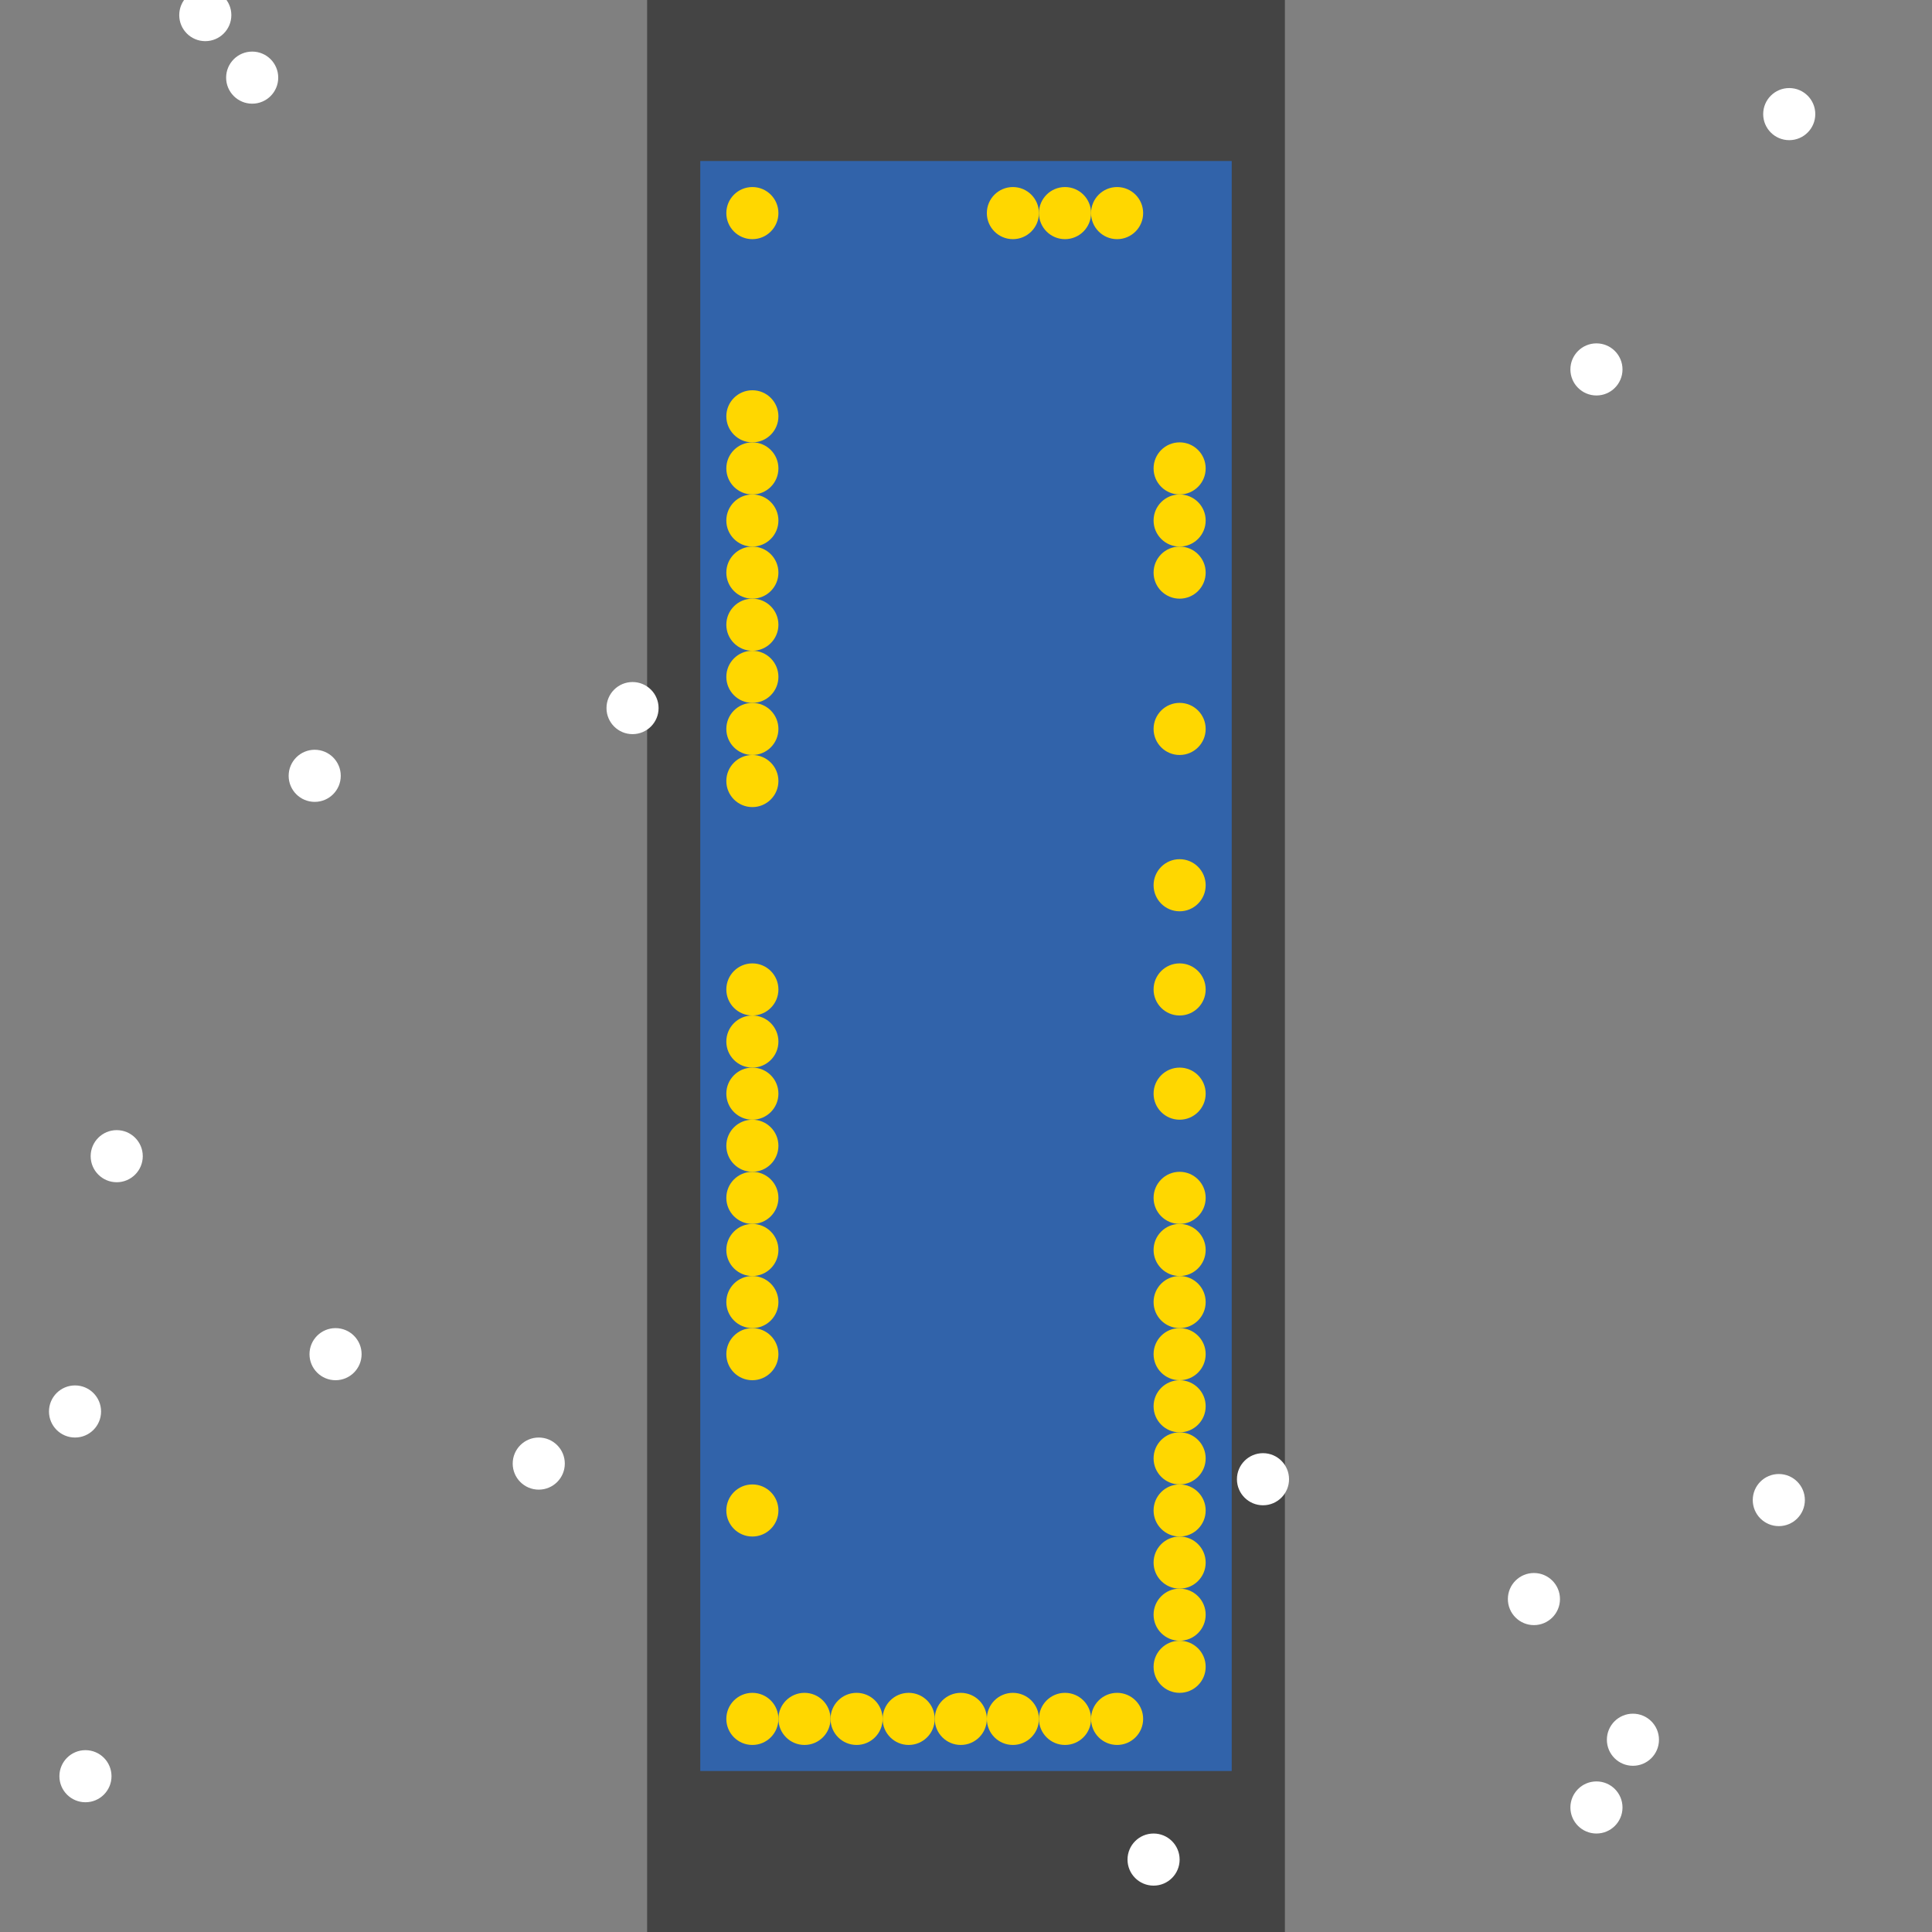 <?xml version="1.0" encoding="UTF-8"?>
<svg xmlns="http://www.w3.org/2000/svg" xmlns:xlink="http://www.w3.org/1999/xlink" width="512pt" height="512pt" viewBox="0 0 512 512" version="1.1">
<rect x="0" y="0" width="512" height="512" fill="#808080" stroke="none"/>
<g id="surface81">
<path style=" stroke:none;fill-rule:nonzero;fill:rgb(26.7%,26.7%,26.7%);fill-opacity:1;" d="M 171.496 0 L 340.508 0 L 340.508 512 L 171.496 512 Z M 171.496 0 "/>
<path style=" stroke:none;fill-rule:nonzero;fill:rgb(19.2%,38.8%,66.7%);fill-opacity:1;" d="M 185.578 42.668 L 326.422 42.668 L 326.422 469.332 L 185.578 469.332 Z M 185.578 42.668 "/>
<path style=" stroke:none;fill-rule:nonzero;fill:rgb(100%,100%,100%);fill-opacity:1;" d="M 429.98 97.898 C 429.98 101.711 426.891 104.805 423.078 104.805 C 419.266 104.805 416.172 101.711 416.172 97.898 C 416.172 94.086 419.266 90.996 423.078 90.996 C 426.891 90.996 429.98 94.086 429.98 97.898 "/>
<path style=" stroke:none;fill-rule:nonzero;fill:rgb(100%,100%,100%);fill-opacity:1;" d="M 439.645 461.051 C 439.645 464.863 436.555 467.953 432.742 467.953 C 428.93 467.953 425.84 464.863 425.84 461.051 C 425.84 457.234 428.93 454.145 432.742 454.145 C 436.555 454.145 439.645 457.234 439.645 461.051 "/>
<path style=" stroke:none;fill-rule:nonzero;fill:rgb(100%,100%,100%);fill-opacity:1;" d="M 29.551 470.715 C 29.551 474.527 26.457 477.617 22.645 477.617 C 18.832 477.617 15.742 474.527 15.742 470.715 C 15.742 466.902 18.832 463.809 22.645 463.809 C 26.457 463.809 29.551 466.902 29.551 470.715 "/>
<path style=" stroke:none;fill-rule:nonzero;fill:rgb(100%,100%,100%);fill-opacity:1;" d="M 481.07 30.238 C 481.07 34.051 477.98 37.145 474.164 37.145 C 470.352 37.145 467.262 34.051 467.262 30.238 C 467.262 26.426 470.352 23.336 474.164 23.336 C 477.98 23.336 481.07 26.426 481.07 30.238 "/>
<path style=" stroke:none;fill-rule:nonzero;fill:rgb(100%,100%,100%);fill-opacity:1;" d="M 73.734 20.574 C 73.734 24.387 70.645 27.477 66.832 27.477 C 63.02 27.477 59.926 24.387 59.926 20.574 C 59.926 16.762 63.02 13.672 66.832 13.672 C 70.645 13.672 73.734 16.762 73.734 20.574 "/>
<path style=" stroke:none;fill-rule:nonzero;fill:rgb(100%,100%,100%);fill-opacity:1;" d="M 312.613 492.809 C 312.613 496.621 309.523 499.711 305.711 499.711 C 301.895 499.711 298.805 496.621 298.805 492.809 C 298.805 488.992 301.895 485.902 305.711 485.902 C 309.523 485.902 312.613 488.992 312.613 492.809 "/>
<path style=" stroke:none;fill-rule:nonzero;fill:rgb(100%,100%,100%);fill-opacity:1;" d="M 413.41 423.766 C 413.41 427.578 410.32 430.672 406.508 430.672 C 402.695 430.672 399.602 427.578 399.602 423.766 C 399.602 419.953 402.695 416.863 406.508 416.863 C 410.32 416.863 413.41 419.953 413.41 423.766 "/>
<path style=" stroke:none;fill-rule:nonzero;fill:rgb(100%,100%,100%);fill-opacity:1;" d="M 37.836 306.398 C 37.836 310.211 34.742 313.305 30.93 313.305 C 27.117 313.305 24.027 310.211 24.027 306.398 C 24.027 302.586 27.117 299.496 30.93 299.496 C 34.742 299.496 37.836 302.586 37.836 306.398 "/>
<path style=" stroke:none;fill-rule:nonzero;fill:rgb(100%,100%,100%);fill-opacity:1;" d="M 26.785 374.059 C 26.785 377.871 23.695 380.961 19.883 380.961 C 16.07 380.961 12.98 377.871 12.98 374.059 C 12.98 370.246 16.07 367.152 19.883 367.152 C 23.695 367.152 26.785 370.246 26.785 374.059 "/>
<path style=" stroke:none;fill-rule:nonzero;fill:rgb(100%,100%,100%);fill-opacity:1;" d="M 95.828 358.867 C 95.828 362.684 92.734 365.773 88.922 365.773 C 85.109 365.773 82.02 362.684 82.02 358.867 C 82.02 355.055 85.109 351.965 88.922 351.965 C 92.734 351.965 95.828 355.055 95.828 358.867 "/>
<path style=" stroke:none;fill-rule:nonzero;fill:rgb(100%,100%,100%);fill-opacity:1;" d="M 61.309 4.004 C 61.309 7.816 58.215 10.906 54.402 10.906 C 50.59 10.906 47.5 7.816 47.5 4.004 C 47.5 0.191 50.59 -2.898 54.402 -2.898 C 58.215 -2.898 61.309 0.191 61.309 4.004 "/>
<path style=" stroke:none;fill-rule:nonzero;fill:rgb(100%,100%,100%);fill-opacity:1;" d="M 341.609 392.008 C 341.609 395.82 338.52 398.914 334.707 398.914 C 330.895 398.914 327.801 395.82 327.801 392.008 C 327.801 388.195 330.895 385.105 334.707 385.105 C 338.52 385.105 341.609 388.195 341.609 392.008 "/>
<path style=" stroke:none;fill-rule:nonzero;fill:rgb(100%,100%,100%);fill-opacity:1;" d="M 429.98 479 C 429.98 482.812 426.891 485.902 423.078 485.902 C 419.266 485.902 416.172 482.812 416.172 479 C 416.172 475.188 419.266 472.094 423.078 472.094 C 426.891 472.094 429.98 475.188 429.98 479 "/>
<path style=" stroke:none;fill-rule:nonzero;fill:rgb(100%,100%,100%);fill-opacity:1;" d="M 149.68 387.867 C 149.68 391.68 146.59 394.77 142.773 394.77 C 138.961 394.77 135.871 391.68 135.871 387.867 C 135.871 384.055 138.961 380.961 142.773 380.961 C 146.59 380.961 149.68 384.055 149.68 387.867 "/>
<path style=" stroke:none;fill-rule:nonzero;fill:rgb(100%,100%,100%);fill-opacity:1;" d="M 90.305 205.602 C 90.305 209.414 87.215 212.504 83.398 212.504 C 79.586 212.504 76.496 209.414 76.496 205.602 C 76.496 201.789 79.586 198.695 83.398 198.695 C 87.215 198.695 90.305 201.789 90.305 205.602 "/>
<path style=" stroke:none;fill-rule:nonzero;fill:rgb(100%,100%,100%);fill-opacity:1;" d="M 174.531 187.648 C 174.531 191.465 171.441 194.555 167.629 194.555 C 163.816 194.555 160.727 191.465 160.727 187.648 C 160.727 183.836 163.816 180.746 167.629 180.746 C 171.441 180.746 174.531 183.836 174.531 187.648 "/>
<path style=" stroke:none;fill-rule:nonzero;fill:rgb(100%,100%,100%);fill-opacity:1;" d="M 478.309 397.531 C 478.309 401.344 475.219 404.438 471.406 404.438 C 467.594 404.438 464.5 401.344 464.5 397.531 C 464.5 393.719 467.594 390.629 471.406 390.629 C 475.219 390.629 478.309 393.719 478.309 397.531 "/>
<path style=" stroke:none;fill-rule:nonzero;fill:rgb(100%,84.3%,0%);fill-opacity:1;" d="M 206.289 358.867 C 206.289 362.684 203.199 365.773 199.387 365.773 C 195.574 365.773 192.484 362.684 192.484 358.867 C 192.484 355.055 195.574 351.965 199.387 351.965 C 203.199 351.965 206.289 355.055 206.289 358.867 "/>
<path style=" stroke:none;fill-rule:nonzero;fill:rgb(100%,84.3%,0%);fill-opacity:1;" d="M 206.289 137.941 C 206.289 141.754 203.199 144.848 199.387 144.848 C 195.574 144.848 192.484 141.754 192.484 137.941 C 192.484 134.129 195.574 131.039 199.387 131.039 C 203.199 131.039 206.289 134.129 206.289 137.941 "/>
<path style=" stroke:none;fill-rule:nonzero;fill:rgb(100%,84.3%,0%);fill-opacity:1;" d="M 206.289 455.523 C 206.289 459.34 203.199 462.43 199.387 462.43 C 195.574 462.43 192.484 459.34 192.484 455.523 C 192.484 451.711 195.574 448.621 199.387 448.621 C 203.199 448.621 206.289 451.711 206.289 455.523 "/>
<path style=" stroke:none;fill-rule:nonzero;fill:rgb(100%,84.3%,0%);fill-opacity:1;" d="M 319.516 345.062 C 319.516 348.875 316.426 351.965 312.613 351.965 C 308.801 351.965 305.711 348.875 305.711 345.062 C 305.711 341.246 308.801 338.156 312.613 338.156 C 316.426 338.156 319.516 341.246 319.516 345.062 "/>
<path style=" stroke:none;fill-rule:nonzero;fill:rgb(100%,84.3%,0%);fill-opacity:1;" d="M 220.098 455.523 C 220.098 459.34 217.008 462.43 213.195 462.43 C 209.383 462.43 206.289 459.34 206.289 455.523 C 206.289 451.711 209.383 448.621 213.195 448.621 C 217.008 448.621 220.098 451.711 220.098 455.523 "/>
<path style=" stroke:none;fill-rule:nonzero;fill:rgb(100%,84.3%,0%);fill-opacity:1;" d="M 206.289 317.445 C 206.289 321.258 203.199 324.352 199.387 324.352 C 195.574 324.352 192.484 321.258 192.484 317.445 C 192.484 313.633 195.574 310.543 199.387 310.543 C 203.199 310.543 206.289 313.633 206.289 317.445 "/>
<path style=" stroke:none;fill-rule:nonzero;fill:rgb(100%,84.3%,0%);fill-opacity:1;" d="M 275.332 455.523 C 275.332 459.34 272.238 462.43 268.426 462.43 C 264.613 462.43 261.523 459.34 261.523 455.523 C 261.523 451.711 264.613 448.621 268.426 448.621 C 272.238 448.621 275.332 451.711 275.332 455.523 "/>
<path style=" stroke:none;fill-rule:nonzero;fill:rgb(100%,84.3%,0%);fill-opacity:1;" d="M 289.141 455.523 C 289.141 459.34 286.047 462.43 282.234 462.43 C 278.422 462.43 275.332 459.34 275.332 455.523 C 275.332 451.711 278.422 448.621 282.234 448.621 C 286.047 448.621 289.141 451.711 289.141 455.523 "/>
<path style=" stroke:none;fill-rule:nonzero;fill:rgb(100%,84.3%,0%);fill-opacity:1;" d="M 319.516 386.484 C 319.516 390.297 316.426 393.391 312.613 393.391 C 308.801 393.391 305.711 390.297 305.711 386.484 C 305.711 382.672 308.801 379.582 312.613 379.582 C 316.426 379.582 319.516 382.672 319.516 386.484 "/>
<path style=" stroke:none;fill-rule:nonzero;fill:rgb(100%,84.3%,0%);fill-opacity:1;" d="M 206.289 262.215 C 206.289 266.027 203.199 269.117 199.387 269.117 C 195.574 269.117 192.484 266.027 192.484 262.215 C 192.484 258.402 195.574 255.309 199.387 255.309 C 203.199 255.309 206.289 258.402 206.289 262.215 "/>
<path style=" stroke:none;fill-rule:nonzero;fill:rgb(100%,84.3%,0%);fill-opacity:1;" d="M 206.289 206.98 C 206.289 210.797 203.199 213.887 199.387 213.887 C 195.574 213.887 192.484 210.797 192.484 206.98 C 192.484 203.168 195.574 200.078 199.387 200.078 C 203.199 200.078 206.289 203.168 206.289 206.98 "/>
<path style=" stroke:none;fill-rule:nonzero;fill:rgb(100%,84.3%,0%);fill-opacity:1;" d="M 289.141 56.477 C 289.141 60.289 286.047 63.379 282.234 63.379 C 278.422 63.379 275.332 60.289 275.332 56.477 C 275.332 52.66 278.422 49.57 282.234 49.57 C 286.047 49.57 289.141 52.66 289.141 56.477 "/>
<path style=" stroke:none;fill-rule:nonzero;fill:rgb(100%,84.3%,0%);fill-opacity:1;" d="M 302.945 56.477 C 302.945 60.289 299.855 63.379 296.043 63.379 C 292.23 63.379 289.141 60.289 289.141 56.477 C 289.141 52.66 292.23 49.57 296.043 49.57 C 299.855 49.57 302.945 52.66 302.945 56.477 "/>
<path style=" stroke:none;fill-rule:nonzero;fill:rgb(100%,84.3%,0%);fill-opacity:1;" d="M 206.289 179.367 C 206.289 183.18 203.199 186.27 199.387 186.27 C 195.574 186.27 192.484 183.18 192.484 179.367 C 192.484 175.555 195.574 172.461 199.387 172.461 C 203.199 172.461 206.289 175.555 206.289 179.367 "/>
<path style=" stroke:none;fill-rule:nonzero;fill:rgb(100%,84.3%,0%);fill-opacity:1;" d="M 319.516 441.719 C 319.516 445.531 316.426 448.621 312.613 448.621 C 308.801 448.621 305.711 445.531 305.711 441.719 C 305.711 437.902 308.801 434.812 312.613 434.812 C 316.426 434.812 319.516 437.902 319.516 441.719 "/>
<path style=" stroke:none;fill-rule:nonzero;fill:rgb(100%,84.3%,0%);fill-opacity:1;" d="M 233.906 455.523 C 233.906 459.34 230.816 462.43 227.004 462.43 C 223.191 462.43 220.098 459.34 220.098 455.523 C 220.098 451.711 223.191 448.621 227.004 448.621 C 230.816 448.621 233.906 451.711 233.906 455.523 "/>
<path style=" stroke:none;fill-rule:nonzero;fill:rgb(100%,84.3%,0%);fill-opacity:1;" d="M 206.289 331.254 C 206.289 335.066 203.199 338.156 199.387 338.156 C 195.574 338.156 192.484 335.066 192.484 331.254 C 192.484 327.441 195.574 324.352 199.387 324.352 C 203.199 324.352 206.289 327.441 206.289 331.254 "/>
<path style=" stroke:none;fill-rule:nonzero;fill:rgb(100%,84.3%,0%);fill-opacity:1;" d="M 206.289 303.637 C 206.289 307.449 203.199 310.543 199.387 310.543 C 195.574 310.543 192.484 307.449 192.484 303.637 C 192.484 299.824 195.574 296.734 199.387 296.734 C 203.199 296.734 206.289 299.824 206.289 303.637 "/>
<path style=" stroke:none;fill-rule:nonzero;fill:rgb(100%,84.3%,0%);fill-opacity:1;" d="M 206.289 165.559 C 206.289 169.371 203.199 172.461 199.387 172.461 C 195.574 172.461 192.484 169.371 192.484 165.559 C 192.484 161.746 195.574 158.652 199.387 158.652 C 203.199 158.652 206.289 161.746 206.289 165.559 "/>
<path style=" stroke:none;fill-rule:nonzero;fill:rgb(100%,84.3%,0%);fill-opacity:1;" d="M 319.516 414.102 C 319.516 417.914 316.426 421.004 312.613 421.004 C 308.801 421.004 305.711 417.914 305.711 414.102 C 305.711 410.289 308.801 407.195 312.613 407.195 C 316.426 407.195 319.516 410.289 319.516 414.102 "/>
<path style=" stroke:none;fill-rule:nonzero;fill:rgb(100%,84.3%,0%);fill-opacity:1;" d="M 206.289 124.133 C 206.289 127.945 203.199 131.039 199.387 131.039 C 195.574 131.039 192.484 127.945 192.484 124.133 C 192.484 120.32 195.574 117.23 199.387 117.23 C 203.199 117.23 206.289 120.32 206.289 124.133 "/>
<path style=" stroke:none;fill-rule:nonzero;fill:rgb(100%,84.3%,0%);fill-opacity:1;" d="M 261.523 455.523 C 261.523 459.34 258.434 462.43 254.617 462.43 C 250.805 462.43 247.715 459.34 247.715 455.523 C 247.715 451.711 250.805 448.621 254.617 448.621 C 258.434 448.621 261.523 451.711 261.523 455.523 "/>
<path style=" stroke:none;fill-rule:nonzero;fill:rgb(100%,84.3%,0%);fill-opacity:1;" d="M 302.945 455.523 C 302.945 459.34 299.855 462.43 296.043 462.43 C 292.23 462.43 289.141 459.34 289.141 455.523 C 289.141 451.711 292.23 448.621 296.043 448.621 C 299.855 448.621 302.945 451.711 302.945 455.523 "/>
<path style=" stroke:none;fill-rule:nonzero;fill:rgb(100%,84.3%,0%);fill-opacity:1;" d="M 247.715 455.523 C 247.715 459.34 244.625 462.43 240.812 462.43 C 236.996 462.43 233.906 459.34 233.906 455.523 C 233.906 451.711 236.996 448.621 240.812 448.621 C 244.625 448.621 247.715 451.711 247.715 455.523 "/>
<path style=" stroke:none;fill-rule:nonzero;fill:rgb(100%,84.3%,0%);fill-opacity:1;" d="M 275.332 56.477 C 275.332 60.289 272.238 63.379 268.426 63.379 C 264.613 63.379 261.523 60.289 261.523 56.477 C 261.523 52.66 264.613 49.57 268.426 49.57 C 272.238 49.57 275.332 52.66 275.332 56.477 "/>
<path style=" stroke:none;fill-rule:nonzero;fill:rgb(100%,84.3%,0%);fill-opacity:1;" d="M 319.516 193.176 C 319.516 196.988 316.426 200.078 312.613 200.078 C 308.801 200.078 305.711 196.988 305.711 193.176 C 305.711 189.359 308.801 186.27 312.613 186.27 C 316.426 186.27 319.516 189.359 319.516 193.176 "/>
<path style=" stroke:none;fill-rule:nonzero;fill:rgb(100%,84.3%,0%);fill-opacity:1;" d="M 319.516 289.828 C 319.516 293.645 316.426 296.734 312.613 296.734 C 308.801 296.734 305.711 293.645 305.711 289.828 C 305.711 286.016 308.801 282.926 312.613 282.926 C 316.426 282.926 319.516 286.016 319.516 289.828 "/>
<path style=" stroke:none;fill-rule:nonzero;fill:rgb(100%,84.3%,0%);fill-opacity:1;" d="M 206.289 151.75 C 206.289 155.562 203.199 158.652 199.387 158.652 C 195.574 158.652 192.484 155.562 192.484 151.75 C 192.484 147.938 195.574 144.848 199.387 144.848 C 203.199 144.848 206.289 147.938 206.289 151.75 "/>
<path style=" stroke:none;fill-rule:nonzero;fill:rgb(100%,84.3%,0%);fill-opacity:1;" d="M 206.289 345.062 C 206.289 348.875 203.199 351.965 199.387 351.965 C 195.574 351.965 192.484 348.875 192.484 345.062 C 192.484 341.246 195.574 338.156 199.387 338.156 C 203.199 338.156 206.289 341.246 206.289 345.062 "/>
<path style=" stroke:none;fill-rule:nonzero;fill:rgb(100%,84.3%,0%);fill-opacity:1;" d="M 319.516 137.941 C 319.516 141.754 316.426 144.848 312.613 144.848 C 308.801 144.848 305.711 141.754 305.711 137.941 C 305.711 134.129 308.801 131.039 312.613 131.039 C 316.426 131.039 319.516 134.129 319.516 137.941 "/>
<path style=" stroke:none;fill-rule:nonzero;fill:rgb(100%,84.3%,0%);fill-opacity:1;" d="M 319.516 124.133 C 319.516 127.945 316.426 131.039 312.613 131.039 C 308.801 131.039 305.711 127.945 305.711 124.133 C 305.711 120.32 308.801 117.23 312.613 117.23 C 316.426 117.23 319.516 120.32 319.516 124.133 "/>
<path style=" stroke:none;fill-rule:nonzero;fill:rgb(100%,84.3%,0%);fill-opacity:1;" d="M 206.289 400.293 C 206.289 404.105 203.199 407.195 199.387 407.195 C 195.574 407.195 192.484 404.105 192.484 400.293 C 192.484 396.48 195.574 393.391 199.387 393.391 C 203.199 393.391 206.289 396.48 206.289 400.293 "/>
<path style=" stroke:none;fill-rule:nonzero;fill:rgb(100%,84.3%,0%);fill-opacity:1;" d="M 319.516 427.91 C 319.516 431.723 316.426 434.812 312.613 434.812 C 308.801 434.812 305.711 431.723 305.711 427.91 C 305.711 424.098 308.801 421.004 312.613 421.004 C 316.426 421.004 319.516 424.098 319.516 427.91 "/>
<path style=" stroke:none;fill-rule:nonzero;fill:rgb(100%,84.3%,0%);fill-opacity:1;" d="M 319.516 331.254 C 319.516 335.066 316.426 338.156 312.613 338.156 C 308.801 338.156 305.711 335.066 305.711 331.254 C 305.711 327.441 308.801 324.352 312.613 324.352 C 316.426 324.352 319.516 327.441 319.516 331.254 "/>
<path style=" stroke:none;fill-rule:nonzero;fill:rgb(100%,84.3%,0%);fill-opacity:1;" d="M 206.289 289.828 C 206.289 293.645 203.199 296.734 199.387 296.734 C 195.574 296.734 192.484 293.645 192.484 289.828 C 192.484 286.016 195.574 282.926 199.387 282.926 C 203.199 282.926 206.289 286.016 206.289 289.828 "/>
<path style=" stroke:none;fill-rule:nonzero;fill:rgb(100%,84.3%,0%);fill-opacity:1;" d="M 206.289 110.324 C 206.289 114.141 203.199 117.23 199.387 117.23 C 195.574 117.23 192.484 114.141 192.484 110.324 C 192.484 106.512 195.574 103.422 199.387 103.422 C 203.199 103.422 206.289 106.512 206.289 110.324 "/>
<path style=" stroke:none;fill-rule:nonzero;fill:rgb(100%,84.3%,0%);fill-opacity:1;" d="M 319.516 151.75 C 319.516 155.562 316.426 158.652 312.613 158.652 C 308.801 158.652 305.711 155.562 305.711 151.75 C 305.711 147.938 308.801 144.848 312.613 144.848 C 316.426 144.848 319.516 147.938 319.516 151.75 "/>
<path style=" stroke:none;fill-rule:nonzero;fill:rgb(100%,84.3%,0%);fill-opacity:1;" d="M 319.516 262.215 C 319.516 266.027 316.426 269.117 312.613 269.117 C 308.801 269.117 305.711 266.027 305.711 262.215 C 305.711 258.402 308.801 255.309 312.613 255.309 C 316.426 255.309 319.516 258.402 319.516 262.215 "/>
<path style=" stroke:none;fill-rule:nonzero;fill:rgb(100%,84.3%,0%);fill-opacity:1;" d="M 319.516 358.867 C 319.516 362.684 316.426 365.773 312.613 365.773 C 308.801 365.773 305.711 362.684 305.711 358.867 C 305.711 355.055 308.801 351.965 312.613 351.965 C 316.426 351.965 319.516 355.055 319.516 358.867 "/>
<path style=" stroke:none;fill-rule:nonzero;fill:rgb(100%,84.3%,0%);fill-opacity:1;" d="M 319.516 317.445 C 319.516 321.258 316.426 324.352 312.613 324.352 C 308.801 324.352 305.711 321.258 305.711 317.445 C 305.711 313.633 308.801 310.543 312.613 310.543 C 316.426 310.543 319.516 313.633 319.516 317.445 "/>
<path style=" stroke:none;fill-rule:nonzero;fill:rgb(100%,84.3%,0%);fill-opacity:1;" d="M 319.516 400.293 C 319.516 404.105 316.426 407.195 312.613 407.195 C 308.801 407.195 305.711 404.105 305.711 400.293 C 305.711 396.48 308.801 393.391 312.613 393.391 C 316.426 393.391 319.516 396.48 319.516 400.293 "/>
<path style=" stroke:none;fill-rule:nonzero;fill:rgb(100%,84.3%,0%);fill-opacity:1;" d="M 206.289 276.023 C 206.289 279.836 203.199 282.926 199.387 282.926 C 195.574 282.926 192.484 279.836 192.484 276.023 C 192.484 272.211 195.574 269.117 199.387 269.117 C 203.199 269.117 206.289 272.211 206.289 276.023 "/>
<path style=" stroke:none;fill-rule:nonzero;fill:rgb(100%,84.3%,0%);fill-opacity:1;" d="M 206.289 193.176 C 206.289 196.988 203.199 200.078 199.387 200.078 C 195.574 200.078 192.484 196.988 192.484 193.176 C 192.484 189.359 195.574 186.27 199.387 186.27 C 203.199 186.27 206.289 189.359 206.289 193.176 "/>
<path style=" stroke:none;fill-rule:nonzero;fill:rgb(100%,84.3%,0%);fill-opacity:1;" d="M 319.516 234.598 C 319.516 238.41 316.426 241.504 312.613 241.504 C 308.801 241.504 305.711 238.41 305.711 234.598 C 305.711 230.785 308.801 227.695 312.613 227.695 C 316.426 227.695 319.516 230.785 319.516 234.598 "/>
<path style=" stroke:none;fill-rule:nonzero;fill:rgb(100%,84.3%,0%);fill-opacity:1;" d="M 319.516 372.676 C 319.516 376.488 316.426 379.582 312.613 379.582 C 308.801 379.582 305.711 376.488 305.711 372.676 C 305.711 368.863 308.801 365.773 312.613 365.773 C 316.426 365.773 319.516 368.863 319.516 372.676 "/>
<path style=" stroke:none;fill-rule:nonzero;fill:rgb(100%,84.3%,0%);fill-opacity:1;" d="M 206.289 56.477 C 206.289 60.289 203.199 63.379 199.387 63.379 C 195.574 63.379 192.484 60.289 192.484 56.477 C 192.484 52.66 195.574 49.57 199.387 49.57 C 203.199 49.57 206.289 52.66 206.289 56.477 "/>
</g>
</svg>
